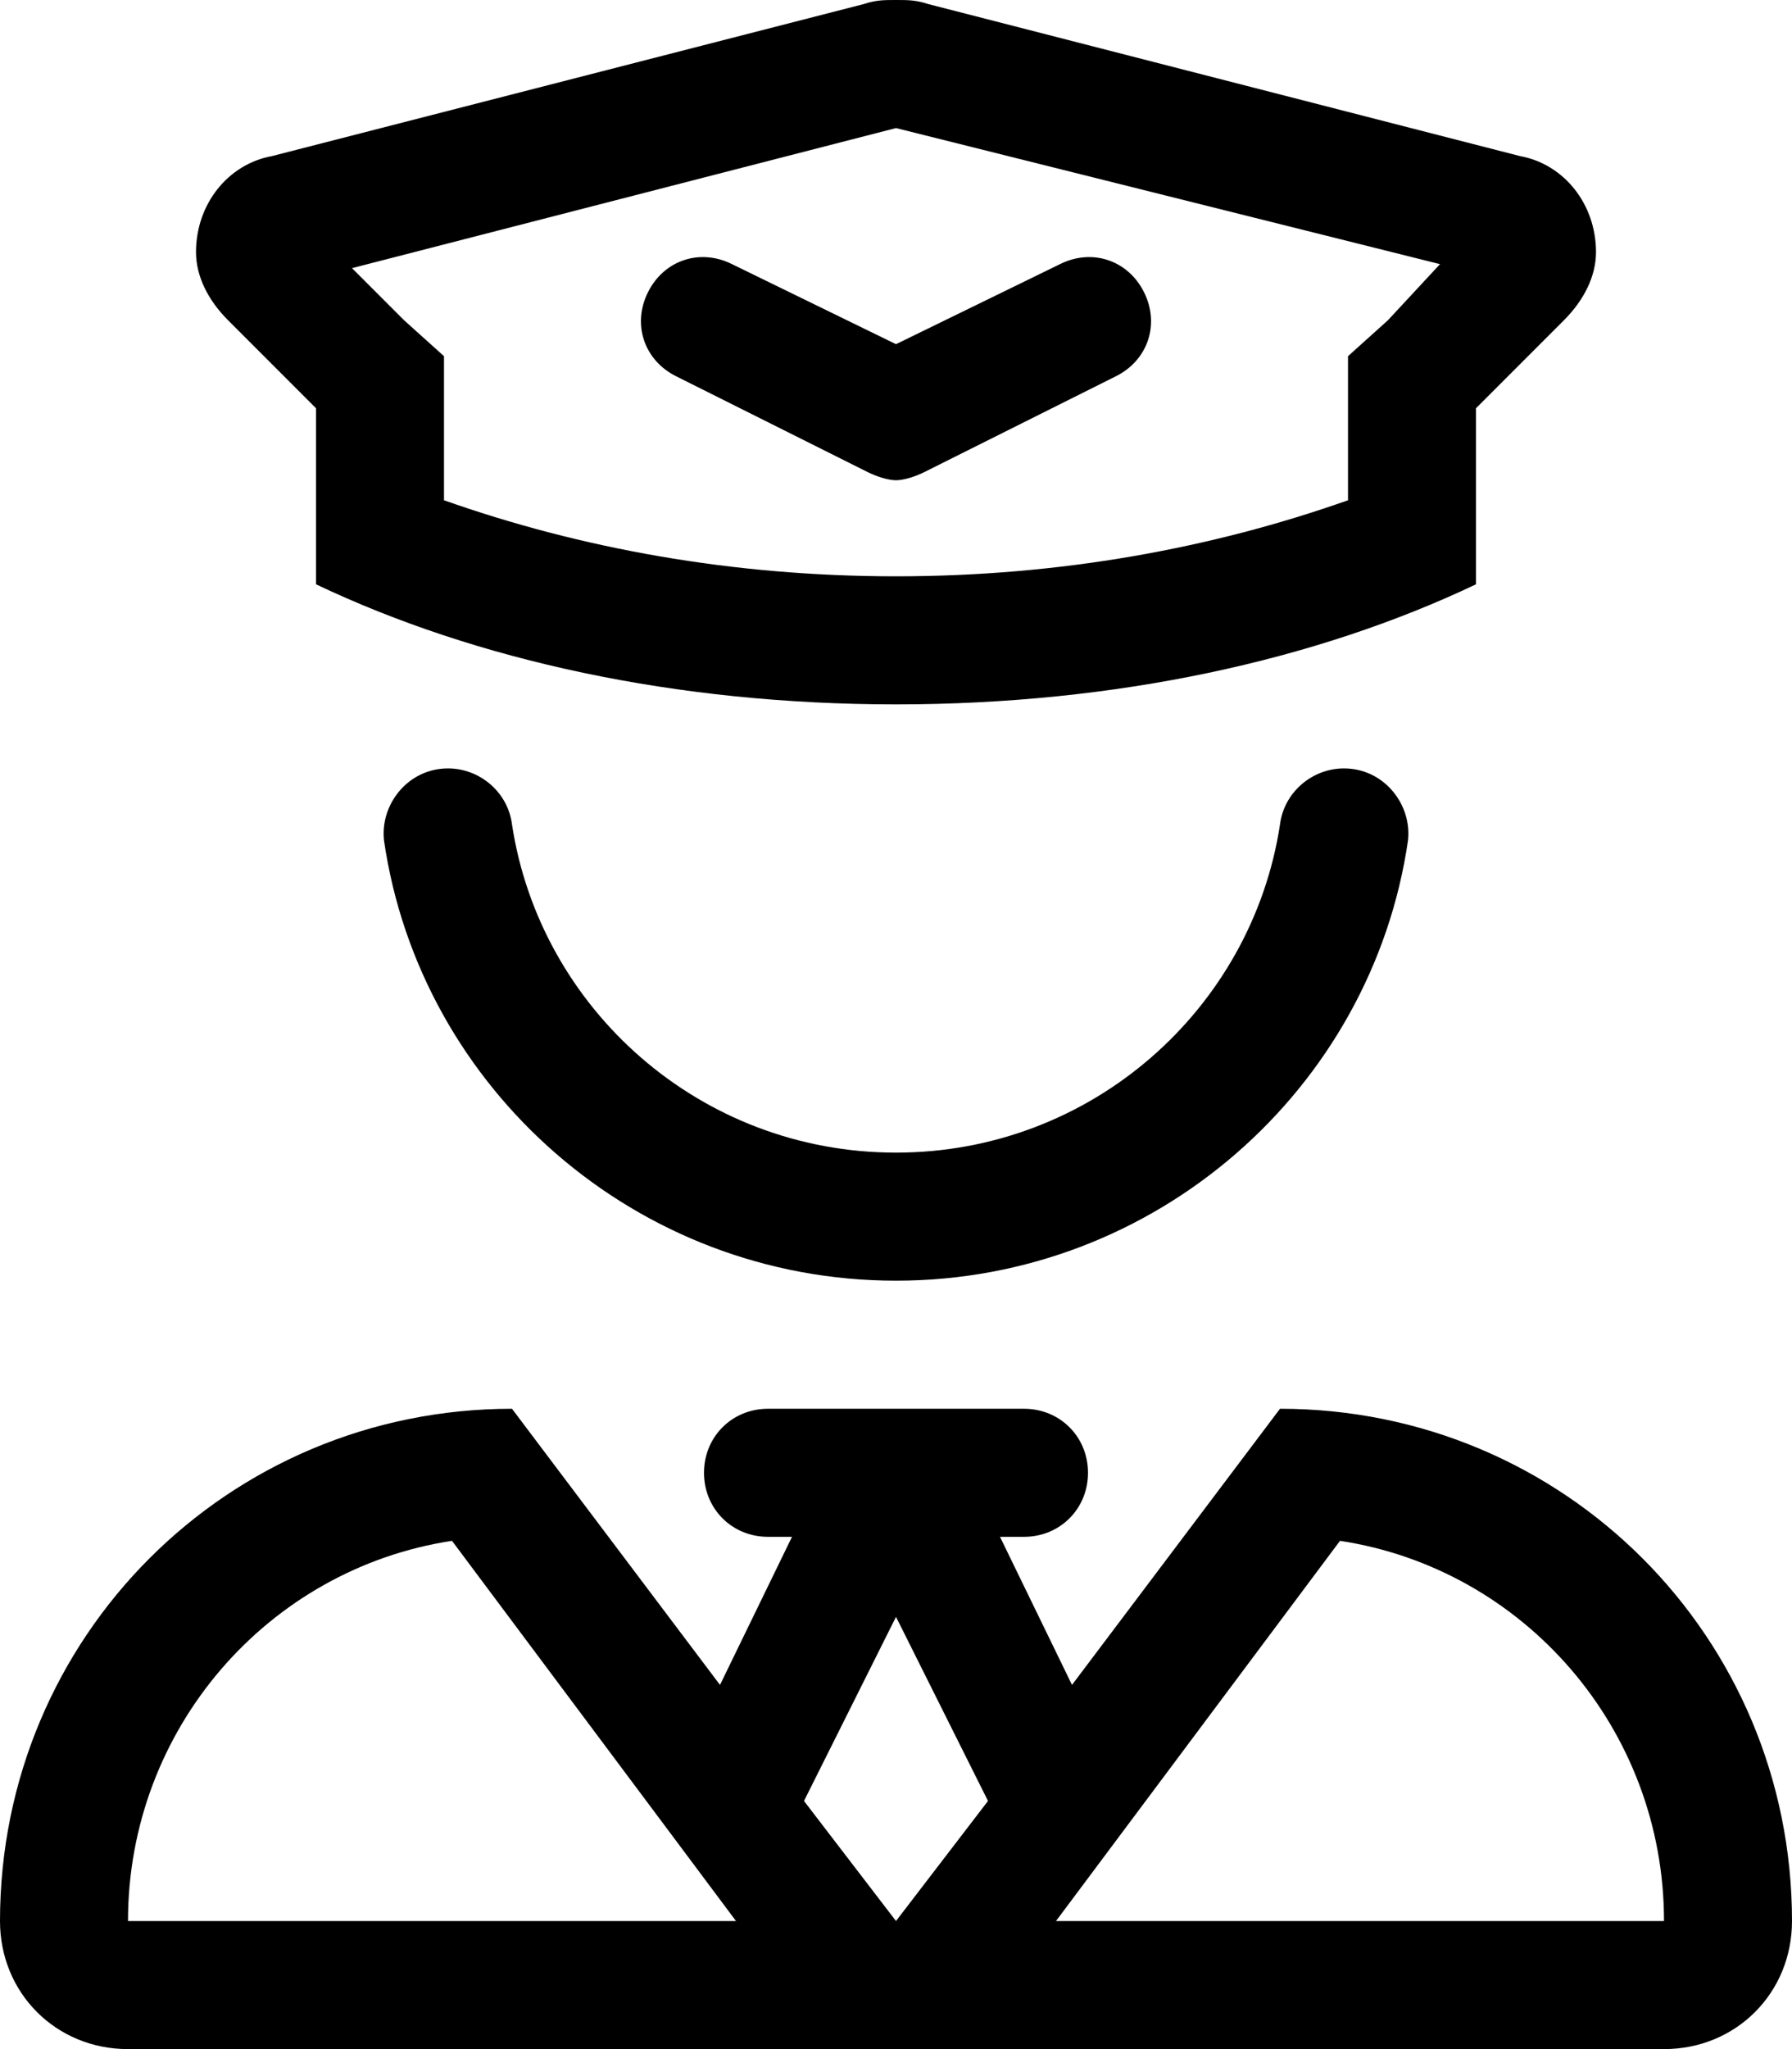 <svg xmlns="http://www.w3.org/2000/svg" viewBox="0 0 448 512"><!-- Font Awesome Pro 6.0.0-alpha1 by @fontawesome - https://fontawesome.com License - https://fontawesome.com/license (Commercial License) --><path d="M79 102V146C119 165 169 176 224 176S329 165 369 146V102L391 80C396 75 399 69 399 63C399 51 391 41 380 39L232 1C229 0 227 0 224 0C221 0 219 0 216 1L68 39C57 41 49 51 49 63C49 69 52 75 57 80L79 102ZM224 32L360 66L347 80L337 89V125C303 137 265 144 224 144C183 144 145 137 111 125V89L101 80L88 67L224 32ZM169 94L217 118C219 119 222 120 224 120S229 119 231 118L279 94C287 90 290 81 286 73C282 65 273 62 265 66L224 86L183 66C175 62 166 65 162 73C158 81 161 90 169 94ZM320 352L268 421L250 384H256C265 384 272 377 272 368C272 359 265 352 256 352H192C183 352 176 359 176 368C176 377 183 384 192 384H198L180 421L128 352C57 352 0 409 0 480C0 498 14 512 32 512H416C434 512 448 498 448 480C448 409 391 352 320 352ZM32 480C32 432 67 392 113 385L184 480H32ZM224 480L201 450L224 404L247 450L224 480ZM264 480L335 385C381 392 416 432 416 480H264ZM320 206C313 252 273 288 224 288C175 288 135 252 128 206C127 198 120 192 112 192H112C102 192 95 201 96 210C105 272 159 320 224 320S343 272 352 210C353 201 346 192 336 192C328 192 321 198 320 206Z"/></svg>